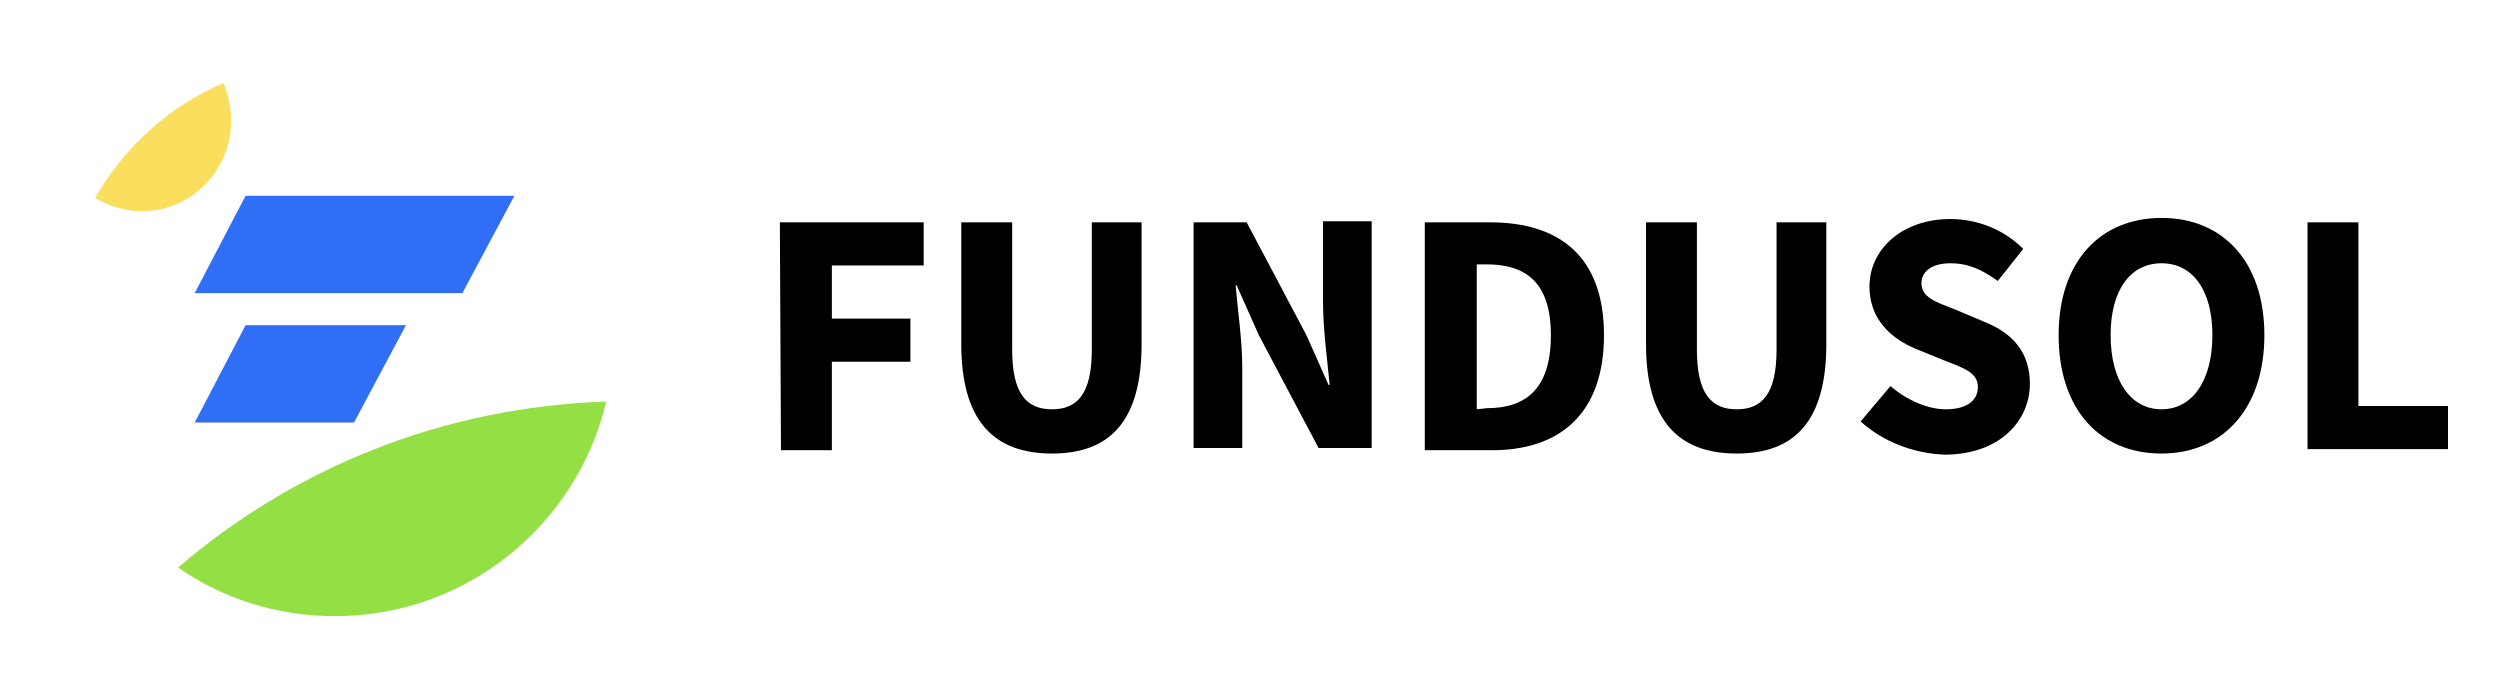<?xml version="1.0" encoding="utf-8"?>
<!-- Generator: Adobe Illustrator 25.2.1, SVG Export Plug-In . SVG Version: 6.00 Build 0)  -->
<svg version="1.1" id="Layer_1" xmlns="http://www.w3.org/2000/svg" xmlns:xlink="http://www.w3.org/1999/xlink" x="0px" y="0px"
	 viewBox="0 0 226 61" style="enable-background:new 0 0 226 61;" xml:space="preserve">
<style type="text/css">
	.st0{fill:none;}
	.st1{fill:#FADF5F;}
	.st2{fill:#94E044;}
	.st3{fill:#306EF6;}
</style>
<g>
	<g>
		<g>
			<path d="M70.5,20.1h13V24h-8.3v4.8h7.1v3.9h-7.1v8h-4.6L70.5,20.1L70.5,20.1z"/>
			<path d="M86.9,31.1v-11h4.6v11.5c0,4,1.3,5.4,3.6,5.4c2.3,0,3.6-1.4,3.6-5.4V20.1h4.5v11c0,6.9-2.8,9.9-8.1,9.9
				S86.9,38,86.9,31.1z"/>
			<path d="M107.9,20.1h4.8l5.4,10.2l2,4.5h0.1c-0.2-2.2-0.6-5-0.6-7.5V20h4.4v20.5h-4.8l-5.4-10.2l-2-4.5h-0.1
				c0.2,2.3,0.6,5,0.6,7.4v7.3h-4.4V20.1z"/>
			<path d="M128.9,20.1h5.8c6.3,0,10.3,3.1,10.3,10.2s-4,10.4-10.1,10.4h-6.1V20.1H128.9z M134.4,36.9c3.5,0,5.8-1.7,5.8-6.6
				s-2.4-6.4-5.8-6.4h-0.9V37L134.4,36.9L134.4,36.9z"/>
			<path d="M148.8,31.1v-11h4.6v11.5c0,4,1.3,5.4,3.6,5.4s3.6-1.4,3.6-5.4V20.1h4.5v11c0,6.9-2.8,9.9-8.1,9.9
				C151.7,41,148.8,38,148.8,31.1z"/>
			<path d="M168.2,38.1l2.7-3.2c1.5,1.3,3.4,2.1,5,2.1c1.9,0,2.9-0.8,2.9-2c0-1.3-1.2-1.7-3-2.4l-2.7-1.1c-2.1-0.9-4.1-2.6-4.1-5.6
				c0-3.4,3-6.1,7.3-6.1c2.4,0,4.8,0.9,6.6,2.7l-2.3,2.9c-1.4-1-2.6-1.6-4.3-1.6c-1.6,0-2.6,0.7-2.6,1.8c0,1.3,1.3,1.7,3.1,2.4
				l2.6,1.1c2.5,1,4.1,2.7,4.1,5.6c0,3.4-2.8,6.4-7.7,6.4C173.1,41,170.3,40,168.2,38.1z"/>
			<path d="M186.1,30.3c0-6.7,3.8-10.6,9.3-10.6s9.3,3.9,9.3,10.6S200.9,41,195.4,41C189.8,41,186.1,37,186.1,30.3z M200,30.3
				c0-4.1-1.8-6.5-4.6-6.5s-4.6,2.4-4.6,6.5s1.8,6.7,4.6,6.7S200,34.4,200,30.3z"/>
			<path d="M208.6,20.1h4.6v16.6h8.1v3.9h-12.7L208.6,20.1L208.6,20.1z"/>
		</g>
	</g>
	<g>
		<g>
			<circle class="st0" cx="30.3" cy="30.6" r="25.2"/>
			<g>
				<path class="st0" d="M30.3,5.4c-3.6,0-7,0.8-10.1,2.1c0.5,1,0.7,2.2,0.7,3.4c0,4.5-3.7,8.2-8.2,8.2c-1.5,0-3-0.4-4.2-1.2
					c-2.2,3.7-3.4,8-3.4,12.7c0,13.9,11.3,25.2,25.2,25.2s25.2-11.3,25.2-25.2S44.2,5.4,30.3,5.4z"/>
				<path class="st1" d="M20.9,10.9c0-1.2-0.3-2.4-0.7-3.4c-4.9,2.1-9,5.8-11.6,10.4c1.2,0.7,2.7,1.2,4.2,1.2
					C17.3,19.1,20.9,15.4,20.9,10.9z"/>
			</g>
			<g>
				<path class="st0" d="M16,51.2c10.5-9,24-14.5,38.7-15c0.4-1.8,0.7-3.8,0.7-5.7c0-13.9-11.3-25.2-25.2-25.2S5,16.6,5,30.5
					C5,39.1,9.4,46.7,16,51.2z"/>
				<path class="st2" d="M30.3,55.7c11.9,0,21.9-8.3,24.5-19.4c-14.8,0.5-28.2,6-38.7,15C20.1,54.1,25,55.7,30.3,55.7z"/>
			</g>
		</g>
		<polygon class="st3" points="41.8,26.5 17.6,26.5 22.2,17.7 46.5,17.7 		"/>
		<polygon class="st3" points="32,38.2 17.6,38.2 22.2,29.4 36.7,29.4 		"/>
	</g>
</g>
</svg>

